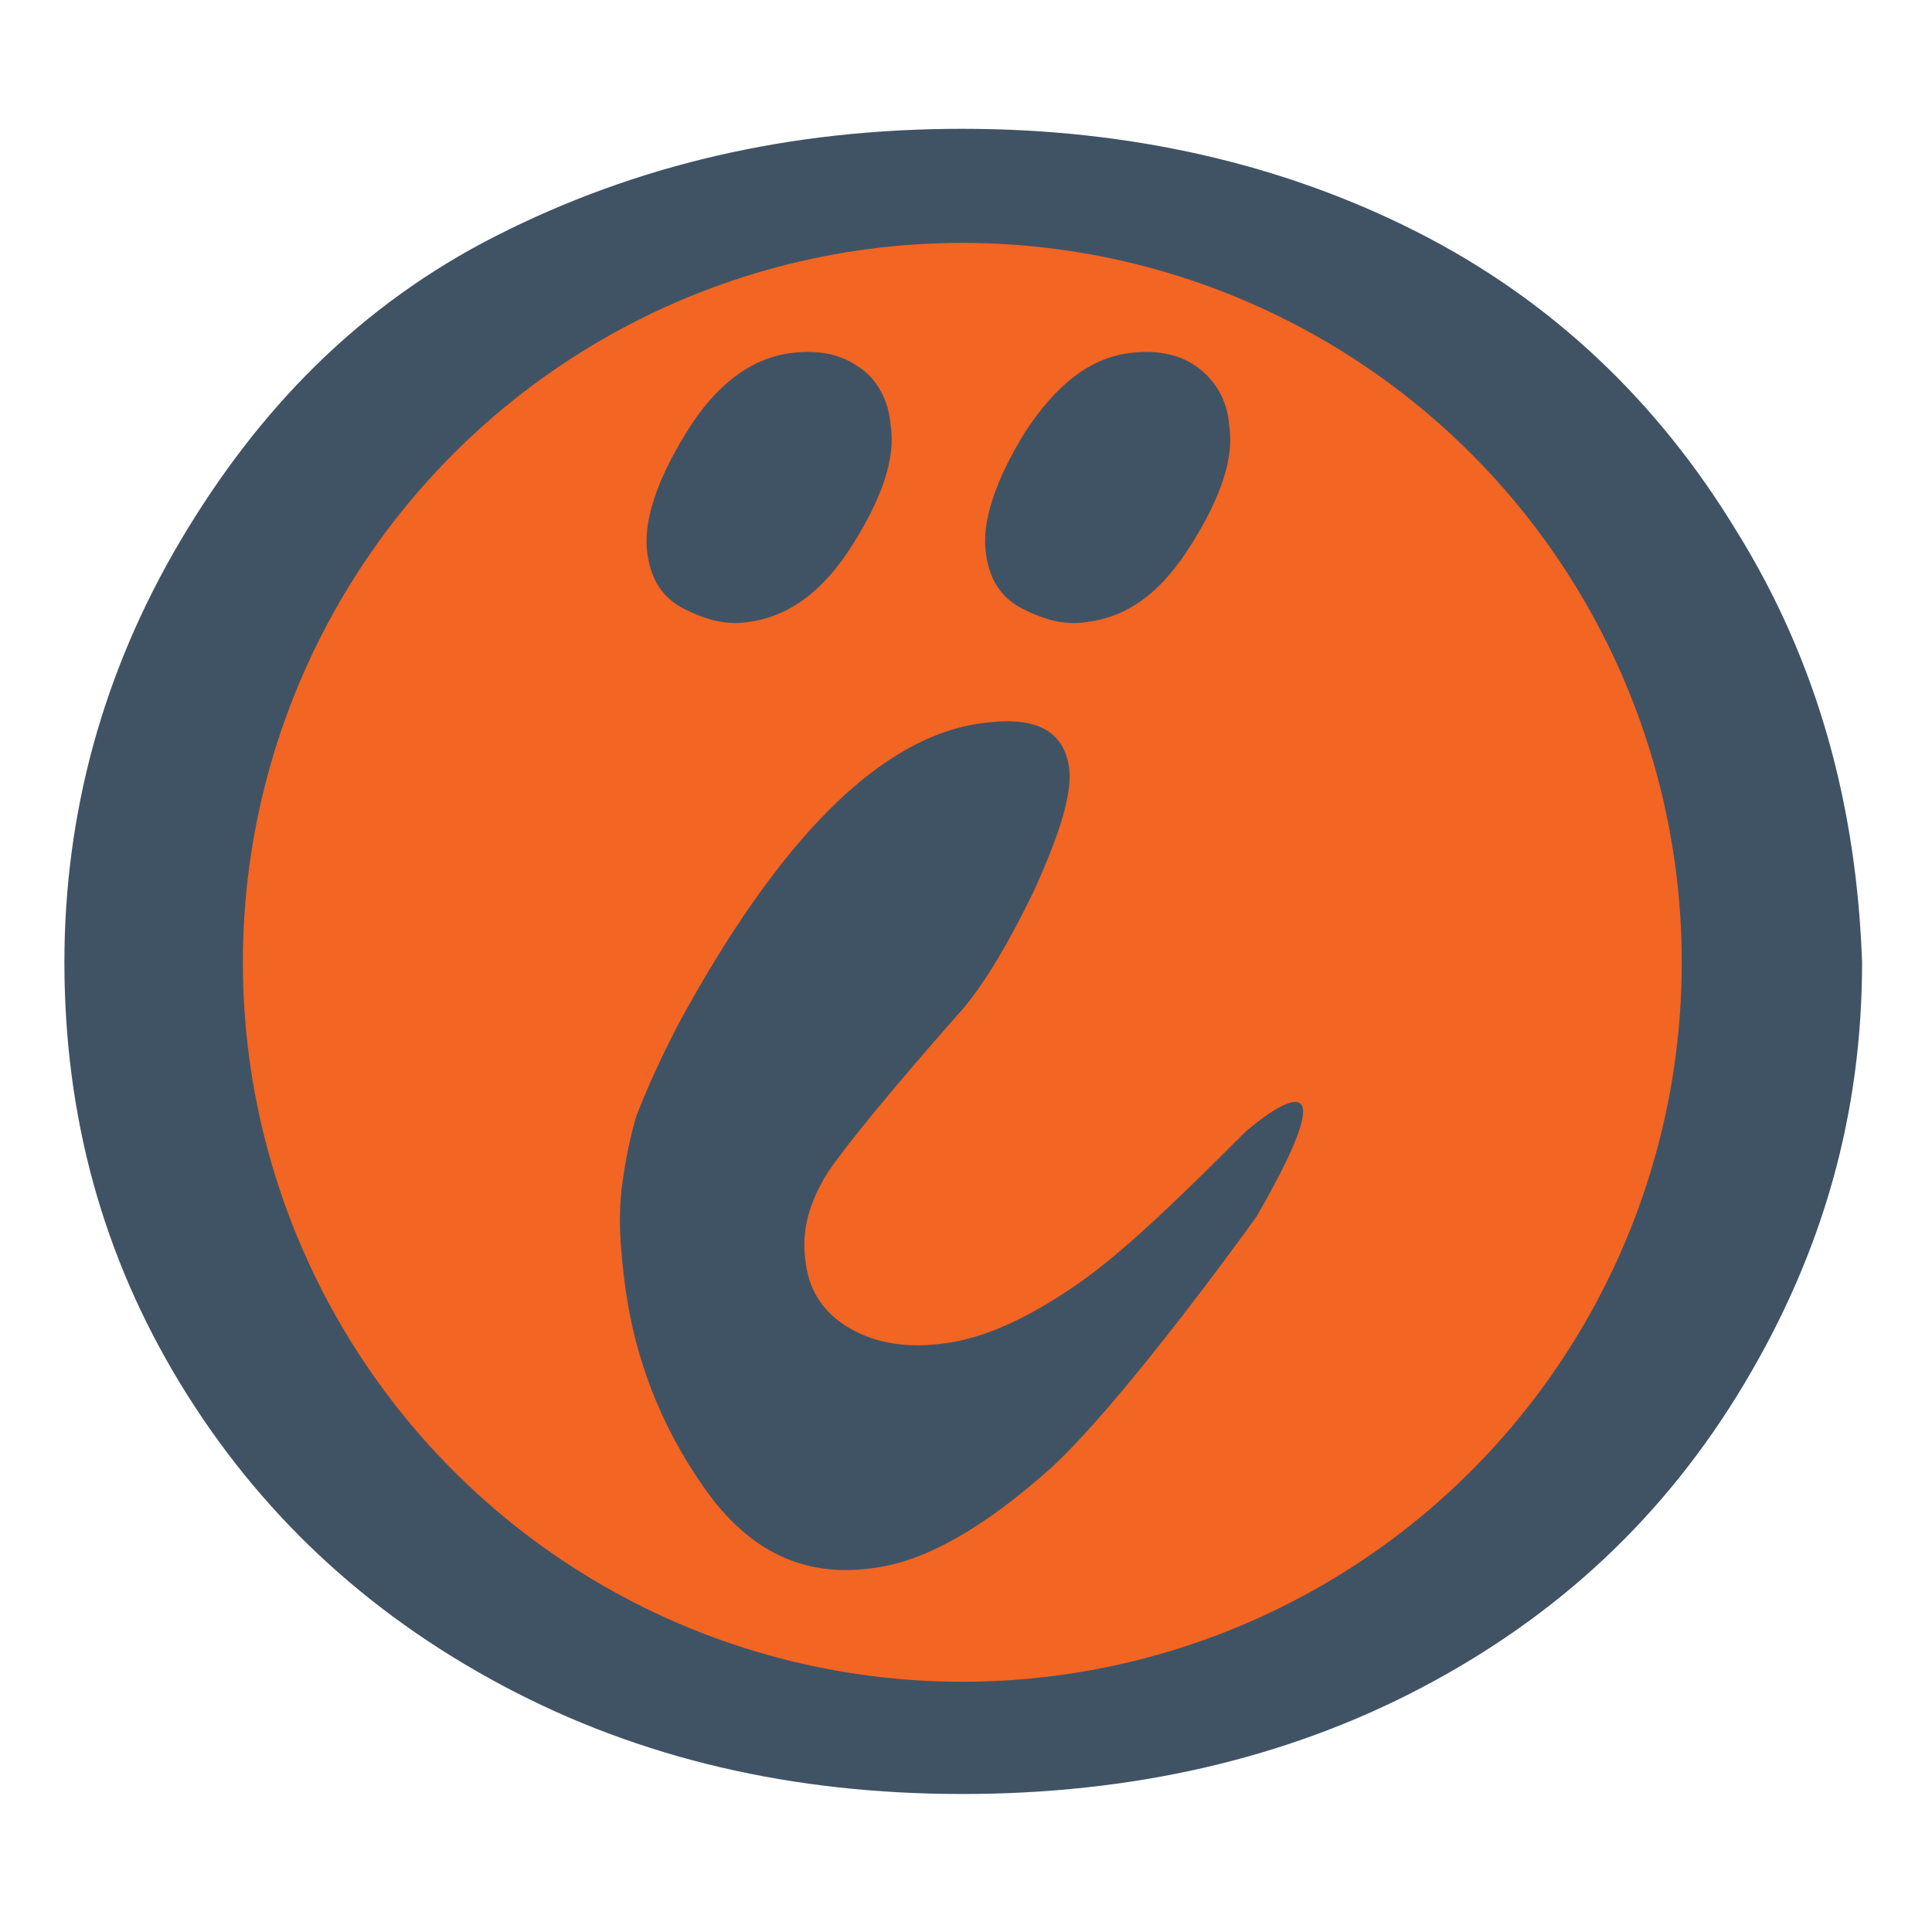 <svg id="Layer_1" xmlns="http://www.w3.org/2000/svg" xmlns:xlink="http://www.w3.org/1999/xlink" viewBox="0 0 105 105"><style>.st0{fill:#405365}.st1{fill:#f26522}.st2{clip-path:url(#SVGID_2_)}.st3{fill:none}</style><path class="st0" d="M94.4 28.9C90.1 21.8 84.3 16.3 77 12.6S61.4 7 52.3 7C42.8 7 34.5 9 27 12.8S14 22.3 9.8 29.4 3.5 44.2 3.5 52.3c0 8.4 2.1 16 6.3 22.9s10 12.4 17.5 16.4c7.5 4 15.8 5.9 25 5.9s17.6-1.9 25-5.8 13.2-9.3 17.5-16.5 6.4-14.7 6.4-22.9c-.3-8.5-2.4-16.3-6.8-23.4z"/><circle class="st1" cx="52.3" cy="52.3" r="39.1"/><defs><circle id="SVGID_1_" cx="52.3" cy="52.3" r="39.1"/></defs><clipPath id="SVGID_2_"><use xlink:href="#SVGID_1_" overflow="visible"/></clipPath><g class="st2"><path class="st3" d="M38.7 24.3h4.8c-.7-.6-1.5-1.3-2.3-1.8-.6.4-1.3.9-2.5 1.8z"/><path class="st3" d="M44.6 58.6c-1.2.1-2.6-.6-2.8-2.5 0-.6-1.3-1.2-1.9-1.8-.1-.1-.4 0-.4 0-1.5-2.3-4.1-1.8-6.2-2.8-1.2-.6-2.3-1.3-3.2.1-.9 1.4-2.2 1.5-3.4.8-.6-.3-.6-1.7-1-2.5-.1-.2-.1-.5-.1-.7l-1.8-.6c.2-.6.4-1.3.7-2.6-1.2.7-1.8 1.3-2.6 1.5-.7.2-1.9.5-2.4 0-.5-.4-.6-1.6-.4-2.3.7-2.8 4.5-4.3 7.1-3.1.6.3 1.1 1.2 1.8 2 .5-3.4 8.3-11.3 11.2-11.5-.2-.5-.4-.9-.6-1.4.5 0 .9 0 1.4.1.8.1 1.7.2 2.6.3-.1.3-.2.6-.4 1.3.8.3 1.7.5 2.4.6l.3-.6c-.6-.5-1.1-.8-1.8-1.4 3.7-1.9-1.7-3 0-4.9-1.1.4-1.8.6-2.7.8.3-2-1.2-2.3-2.4-2.1-.6.1-.9 1.4-1.3 2.2-.2.3-.1.8-.4 1-.9.7-2 1.4-3.1 2.2-.1-.6-.3-1.2-.4-1.8-.7-.3-1.5-.3-2-.6-.8-.6-1.3-1.4 0-2.2 2.3-1.7 3.4-1.8 4.9-.9 2.6-2.6 3.9-3.3 5.5-2.6-.8-.6-1.8-1.1-2.6-1.8v.2c-.1-.3-.2-.6-.3-.8-.4.6-.7 1.3-1.2 1.8-.2.3-.6.4-1 .5-.1-.6-.1-1.3-.2-2.1h-2.7c.5.6.6 1.1 1.1 1.7-1.5.4-2.9.7-4.2 1.1-.1-.2-.3-.5-.4-.6l2.4-1.6c-1.2-.4-2.4-.6-3.5-1.1-1.6-.6-2.8-.3-3.8 1.1 1.1.6 2.1 1.3 3.2 1.9 0 .1-.1.2-.1.3-.7-.1-1.5-.2-2.1-.5-2.4-1-4.7-1.8-7.2-.2-.4.3-1.1 0-1.6-.1-1.8-.3-3.5-.9-5.3-.9-1.3 0-2.6.6-3.8 1.1-1.1.4-2.2.9-3.4 1.5.2.2.4.5.7.7-1.2.2-2.3.5-3.7.7 1.5 2.2 3.3 1.3 5 1.5.2 0 .4-.2.6-.3 3.5-.9 5.3.6 4.7 4.2-.2 1.3-.6 2.6-1.4 3.6-1.4 2.5-1.4 3.3.3 5.8.4.5.3 1.4.3 2 .1 1.8 1 3 2.8 3.5-.6-1.7-1.2-3.1-1.8-4.7.3-.1.5-.2.7-.3.7 2 1.7 4 2.2 6 .4 1.4 1.9 2.9 3.9 2.8 2-.1 3.3 1.3 4.9 2.1 1.4.7 2.7 1.8 4.1 2.7l.9-.3c-.4.9-.8 1.8-1.2 2.8-.5 1.2-1.5 2.9-1 3.7.9 1.9 2.4 3.8 4.1 5.3 1.2 1.1 2.4 1.8 2.3 3.8-.2 3.1 0 6.2 1.3 9.1.5 1-.1 2.6.5 3.6.7 1.4 1.8 2.6 2.8 3.8.6-.8 1.1-1.8 1.8-2.5.2-.9.2-1.6-.9-1.6v-3c2.9 0 4-2.7 5.6-4.8.4-.5.5-1.4.4-1.9-.2-1.6.1-2.5 1.9-2.6.7 0 1.8-.8 2.1-1.5.8-2.3 1.3-4.7 1.9-7.3-1.5-1.5-3.2-2.6-5.7-2.4zM84.5 73.7c-.3-1.3-.6-2.1-.6-2.8.2-1.3.7-2.5 1-3.6 1.1-.8 2.2-1.8 3.4-2.8.4 3.6-1.3 6.1-3.8 9.2zM61.9 28c.7 1.2 1.3 2.3 2.1 3.8-.8.2-1.7.5-2.5.6-.9-3.8-.9-3.8.4-4.4z"/><path class="st3" d="M137.4 24.4c-1.8-.5-3.7-1-5.5-1.2-5-.6-10.1-1.2-15.1-1.6-1.1-.1-2.3.6-3.4.7-.6.1-1.1.2-1.6.1-1.5-.3-3-.7-4.5-1-1.1-.2-2.5 0-3.4-.6-3-1.8-6-1-9 0-1.4.5-2.9.9-2.6 3 0 .1-.6.3-.6.3-.8-1-1.5-1.8-2.1-2.6-.4.6-.7 1.3-1.1 1.8-2.6.2-5.1.4-7.8.5-.8 2-2.6 1.8-4.4 1.2 1-.2 1.9-.4 3-.6-2.1-2.6-7.9-2.6-10.2-.8-.8.6-1.5 1.5-2.2 2.2-.6.6-1 1.1-1.5 1.6.7.6 1.5 1.1 2.1 1.7.4.3.6.6.6.6-1.6 1-2.8 2.3-4.3 2.7-1.8.6-2.4 1.3-1.2 3-1 0-1.8-.2-2.6.1-.6.2-1.5.6-1.6 1.2-.2.6.1 1.7.6 2.1.8.9 3 .6 3.9-.5.7-.8 1.6-1.8 2.6-2.4 2.2-1.2 3.1 1 5.1 1.9-.7.3-1.1.5-1.5.6.2.2.3.4.5.6.5-.3 1.2-.6 1.2-.9.1-.5-.3-1.1-.6-1.6-.5-.6-1-1.1-1.9-1.9 3.9-.6 3.2 3.1 5.1 4.2.4-.6.7-1.4 1.5-2.7.3 2.9 1.6 3.4 3.6 3.2.5 0 1.5.8 1.5 1.3 0 .6-.7 1.6-1.3 1.6-1.2.1-2.4-.1-3.5-.6s-2-1.1-3 .3c-.1.2-.6.3-.7.2-1.6-.8-4.3-.2-4.1-3.2-1.5.2-2.8.3-4.1.5-1.3.2-2.6.3-3.8.7-.7.3-1.3 1-1.8 1.7-.6.8-1 1.8-1.7 2.5s-1.7 1.3-2.1 1.7c0 1.5.2 2.5 0 3.4-.6 3.1 2.6 6.8 5.7 6.6 2.6-.3 5.3-1.3 7 .2.8 2.4 1.2 4.2 2 5.7.7 1.5 1.2 2.7.2 4.2-.3.4-.4 1.1-.3 1.7.9 2.9 1.8 5.7 2.9 8.6 3.5.6 3.6.6 5.9-2 1.7-1.9 2.9-4.2 4.5-6 1.5-1.7 1.8-3.6 1-5.5-.6-1.5-.1-2.1.8-3.1 2-2.2 3.9-4.7 5.8-7-.2-.2-.4-.4-.5-.6-1 .2-2.1.6-3.1.6-.7 0-1.9-.2-2.2-.7-1.4-2.2-2.6-4.6-3.8-6.9.3-.2.5-.3.7-.5 1.2 1.9 2.4 4 3.6 5.9.4.6 1 1.1 1.6 1.2 1.5.3 5.9-3 6.5-4.6-6.1-2.9-6.2-3-5.2-5.2 1.1 2.2 3 2.7 5.3 2.8 1.8.1 3.5.4 5.2.9.7.2 1.8 1.2 1.7 1.8-.1 3.4 1.9 5.5 4.3 7.6.3.2.9 0 1.4-.1-.1-.5-.1-1-.4-1.4-.1-.2-.6-.3-.7-.4.3-1.5.2-2.9.7-4.1.5-.9 1.5-2.1 2.5-2.3 2.9-.6 5.8 2.2 5.9 5.2 0 2.5 1.9 5 4.4 5.8-.6-2.2-3.1-3.5-3.2-6.7.7.6 1.1.9 1.3 1.2.8 1 1.9 1.3 2.7.2.3-.4-.4-1.6-.6-2.3-.1-.3-.6-.5-.8-.7-.3-.7-.4-1.5-.5-2.2 0-.2.7-.6.7-.6.4.4.7.8 1.1 1.3 1.3-.7 2.2-1.5 3.2-1.9 2.3-1.1 2.7-2.5 1-4.4-.4-.4-.8-.6-1-1.1-.5-1-.8-2.1-1.2-3.2.3-.2.6-.3.7-.5 1.7 1 3.3 2.1 5.3 3.3-.2-2.2-3.6-2.1-1.9-4.3.8-.3 1.9-.6 2.1-1.3.3-.8-.2-1.8-.4-3 .5.1.9.3 1.4.4-.7-2-2.4-1.8-3.9-2.1-.6-.2-1-.8-1.5-1.3.6-.3 1.3-.9 1.8-.7 1.7.4 3.1.1 4.4-1 .5-.4 1-.6 1.8-.9-.5 3.2.5 4.4 3.9 5.4-.8-1.6-1.5-2.8-2.1-4.1 1.6 0 3-.4 2.9-2.5.9 0 1.8.1 2.7.1.1-.1.1-.3.2-.5zm-64.9 1.3c0 1.4.4 2.7-.1 3.4-.5.7-1.8 1.1-2.7 1.6-.2-.3-.3-.5-.5-.7 2.1-1.4.6-5.5 4.9-5.7-.8.7-1.4 1.2-1.6 1.4zm4.2 11.8c-.6-2.5 1.4-2.1 2.5-2.7.6.9 1.3 1.8 1.9 2.7h-4.4zm12 1.8c-.8-.2-1.6-.3-2-.4-.4-1.1-.7-1.8-.9-2.7-.2-.7-.3-1.5-.4-2.1.7-.1 1.5-.2 2.2-.3 0 .2.1.4.1.6-.4.2-.8.5-1.2.6.8 1.2 1.8 2.3 2.6 3.5-.1.4-.3.6-.4.8z"/></g><g><path class="st0" d="M67.7 61.5s6.6-5.8.6 4.6c-1.5 2.1-7.6 10.4-11.2 13.7-3.6 3.2-6.7 5-9.5 5.4-3.9.6-6.9-.9-9.3-4.3-2.4-3.4-3.9-7.2-4.4-11.6-.2-1.7-.3-3.2-.1-4.8.2-1.6.5-2.9.8-3.9.4-1 1.1-2.7 2.3-5 5.5-10.1 11-15.6 16.5-16.3 2.9-.4 4.4.4 4.7 2.4.2 1.4-.5 3.6-1.9 6.7-1.5 3.1-2.9 5.4-4.2 6.8-3.6 4.1-5.9 6.9-7 8.5-1 1.6-1.5 3.2-1.2 5 .2 1.5 1 2.7 2.4 3.5 1.4.8 3.1 1.1 5.2.8 2.2-.3 4.5-1.4 7-3.1s5.5-4.6 9.3-8.4zm-8.6-27.7c-1.2.2-2.3-.1-3.5-.7-1.2-.6-1.8-1.6-2-2.9-.3-1.8.5-4.1 2.1-6.7 1.7-2.6 3.5-4 5.6-4.3 1.4-.2 2.7 0 3.7.7s1.7 1.8 1.8 3.2c.3 1.8-.5 4-2 6.4-1.6 2.6-3.4 4-5.7 4.3zm-18.4 0c-1.2.2-2.3-.1-3.5-.7-1.2-.6-1.8-1.6-2-2.9-.3-1.8.5-4.1 2.1-6.7s3.5-4 5.6-4.3c1.4-.2 2.7 0 3.7.7 1 .6 1.7 1.8 1.8 3.2.3 1.8-.5 4-2 6.4-1.6 2.6-3.5 4-5.7 4.3z"/></g></svg>
